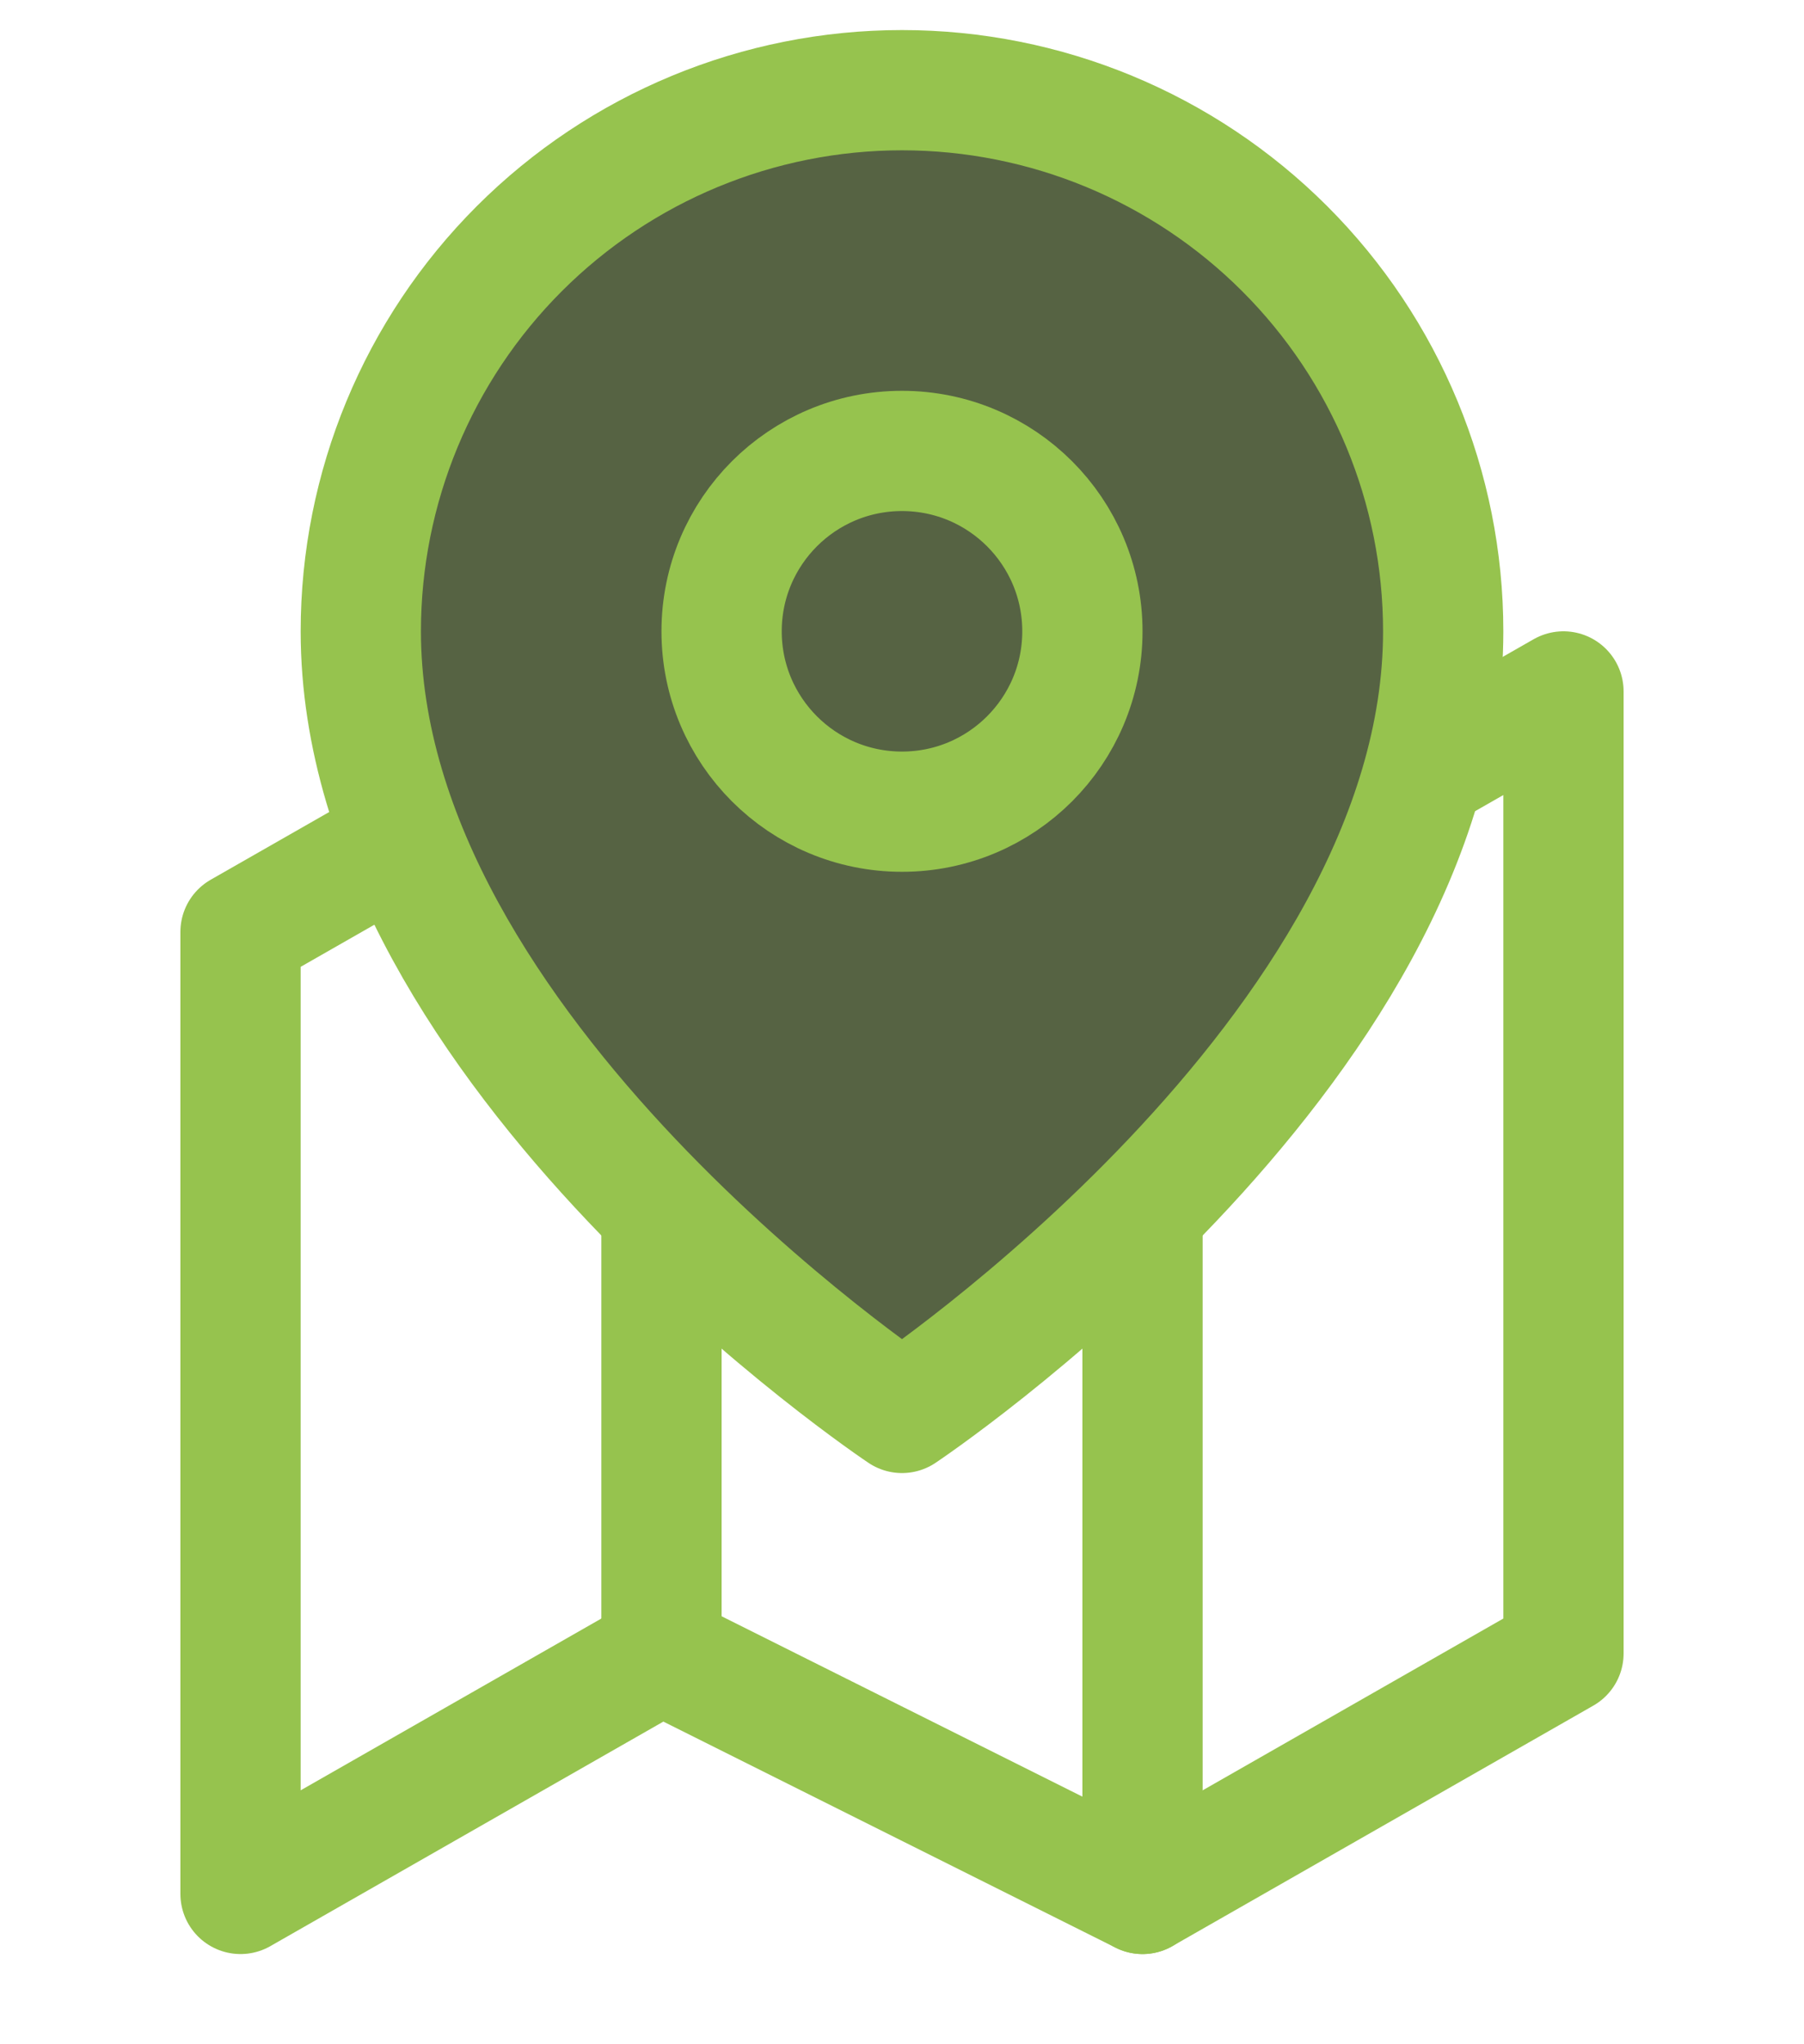 <svg width="30" height="34" viewBox="0 0 30 34" fill="none" xmlns="http://www.w3.org/2000/svg">
<path d="M4 15.5V31.5L11 27.5L19 31.5L26 27.5V11.5L19 15.5L11 11.5L4 15.5Z" stroke="#96C34E" stroke-width="2" stroke-linecap="round" stroke-linejoin="round"/>
<path d="M11 11.5V27.5" stroke="#96C34E" stroke-width="2" stroke-linecap="round" stroke-linejoin="round"/>
<path d="M19 15.5V31.5" stroke="#96C34E" stroke-width="2" stroke-linecap="round" stroke-linejoin="round"/>
<g clip-path="url(#clip0_165_1123)">
<path d="M24 10.5C24 17.5 15 23.5 15 23.5C15 23.5 6 17.5 6 10.5C6 8.113 6.948 5.824 8.636 4.136C10.324 2.448 12.613 1.5 15 1.5C17.387 1.5 19.676 2.448 21.364 4.136C23.052 5.824 24 8.113 24 10.5Z" fill="#566343" stroke="#96C34E" stroke-width="2" stroke-linecap="round" stroke-linejoin="round"/>
<path d="M15 13.5C16.657 13.5 18 12.157 18 10.5C18 8.843 16.657 7.5 15 7.5C13.343 7.5 12 8.843 12 10.5C12 12.157 13.343 13.5 15 13.5Z" stroke="#96C34E" stroke-width="2" stroke-linecap="round" stroke-linejoin="round"/>
</g>
<defs>
<clipPath id="clip0_165_1123">
<rect width="24" height="24" fill="white" transform="translate(3 0.5)"/>
</clipPath>
</defs>
</svg>

